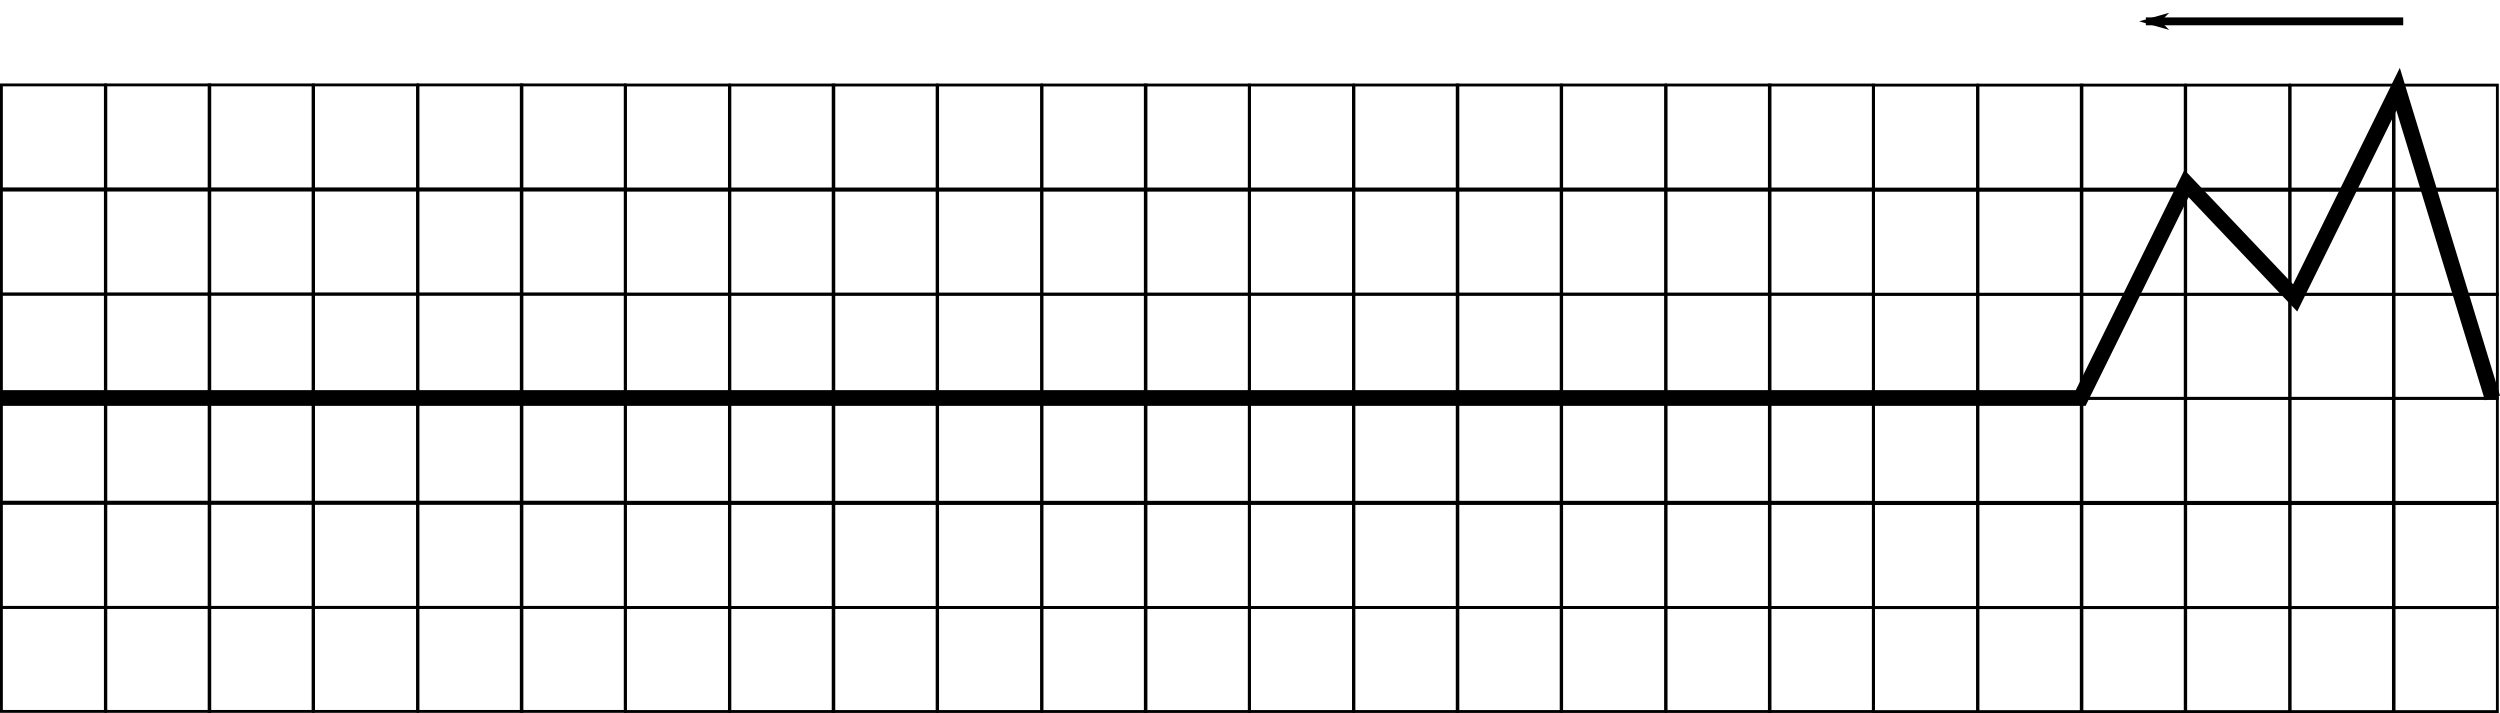 <?xml version="1.0" encoding="UTF-8" standalone="no"?>
<!-- Created with Inkscape (http://www.inkscape.org/) -->

<svg
   xmlns:dc="http://purl.org/dc/elements/1.1/"
   xmlns:cc="http://creativecommons.org/ns#"
   xmlns:rdf="http://www.w3.org/1999/02/22-rdf-syntax-ns#"
   xmlns:svg="http://www.w3.org/2000/svg"
   xmlns="http://www.w3.org/2000/svg"
   xmlns:sodipodi="http://sodipodi.sourceforge.net/DTD/sodipodi-0.dtd"
   xmlns:inkscape="http://www.inkscape.org/namespaces/inkscape"
   id="svg2"
   version="1.1"
   inkscape:version="0.92.4 (5da689c313, 2019-01-14)"
   width="2145.637"
   height="611.967"
   xml:space="preserve"
   sodipodi:docname="WavePulse1.svg"
   inkscape:export-filename="C:\Users\HP\OER\source\VectorGraphics\CurvedPath.png"
   inkscape:export-xdpi="400"
   inkscape:export-ydpi="400"><defs
     id="defs6"><marker
       inkscape:stockid="Arrow1Lend"
       orient="auto"
       refY="0"
       refX="0"
       id="Arrow1Lend"
       style="overflow:visible"><path
         id="path3835"
         d="M -10.667,0 -14.933,4.267 0,0 -14.933,-4.267 Z"
         style="fill-rule:evenodd;stroke:#000000;stroke-width:0.853pt;marker-start:none"
         inkscape:connector-curvature="0" /></marker><marker
       inkscape:stockid="Arrow1Mend"
       orient="auto"
       refY="0"
       refX="0"
       id="Arrow1Mend"
       style="overflow:visible"><path
         id="path3804"
         d="M -4.267,0 -6.4,2.133 1.067,0 -6.4,-2.133 Z"
         style="fill-rule:evenodd;stroke:#000000;stroke-width:0.427pt"
         inkscape:connector-curvature="0" /></marker><clipPath
       clipPathUnits="userSpaceOnUse"
       id="clipPath18"><path
         d="M 0,0 H 1677 V 937.891 H 0 Z"
         id="path20"
         inkscape:connector-curvature="0" /></clipPath><marker
       inkscape:stockid="Arrow1Mend"
       orient="auto"
       refY="0"
       refX="0"
       id="Arrow1Mend-1"
       style="overflow:visible"><path
         inkscape:connector-curvature="0"
         id="path3804-7"
         d="M -4.267,0 -6.4,2.133 1.067,0 -6.4,-2.133 Z"
         style="fill-rule:evenodd;stroke:#000000;stroke-width:0.427pt" /></marker><marker
       inkscape:stockid="Arrow1Mend"
       orient="auto"
       refY="0"
       refX="0"
       id="Arrow1Mend-0"
       style="overflow:visible"><path
         inkscape:connector-curvature="0"
         id="path3804-9"
         d="M -4.267,0 -6.4,2.133 1.067,0 -6.4,-2.133 Z"
         style="fill-rule:evenodd;stroke:#000000;stroke-width:0.427pt" /></marker><marker
       inkscape:stockid="Arrow1Mend"
       orient="auto"
       refY="0"
       refX="0"
       id="Arrow1Mend-5"
       style="overflow:visible"><path
         inkscape:connector-curvature="0"
         id="path3804-1"
         d="M -4.267,0 -6.4,2.133 1.067,0 -6.4,-2.133 Z"
         style="fill-rule:evenodd;stroke:#000000;stroke-width:0.427pt" /></marker><marker
       inkscape:stockid="Arrow1Lend"
       orient="auto"
       refY="0"
       refX="0"
       id="Arrow1Lend-7"
       style="overflow:visible"><path
         id="path3835-6"
         d="M -10.667,0 -14.933,4.267 0,0 -14.933,-4.267 Z"
         style="fill-rule:evenodd;stroke:#000000;stroke-width:0.853pt;marker-start:none"
         inkscape:connector-curvature="0" /></marker><marker
       inkscape:stockid="Arrow1Lend"
       orient="auto"
       refY="0"
       refX="0"
       id="Arrow1Lend-2"
       style="overflow:visible"><path
         id="path3835-2"
         d="M -10.667,0 -14.933,4.267 0,0 -14.933,-4.267 Z"
         style="fill-rule:evenodd;stroke:#000000;stroke-width:0.853pt;marker-start:none"
         inkscape:connector-curvature="0" /></marker><marker
       inkscape:stockid="Arrow1Lend"
       orient="auto"
       refY="0"
       refX="0"
       id="marker4177"
       style="overflow:visible"><path
         id="path4179"
         d="M -10.667,0 -14.933,4.267 0,0 -14.933,-4.267 Z"
         style="fill-rule:evenodd;stroke:#000000;stroke-width:0.853pt;marker-start:none"
         inkscape:connector-curvature="0" /></marker><marker
       inkscape:stockid="Arrow1Lend"
       orient="auto"
       refY="0"
       refX="0"
       id="marker4181"
       style="overflow:visible"><path
         id="path4183"
         d="M -10.667,0 -14.933,4.267 0,0 -14.933,-4.267 Z"
         style="fill-rule:evenodd;stroke:#000000;stroke-width:0.853pt;marker-start:none"
         inkscape:connector-curvature="0" /></marker><marker
       inkscape:stockid="Arrow1Lend"
       orient="auto"
       refY="0"
       refX="0"
       id="Arrow1Lend-3"
       style="overflow:visible"><path
         id="path3835-1"
         d="M -10.667,0 -14.933,4.267 0,0 -14.933,-4.267 Z"
         style="fill-rule:evenodd;stroke:#000000;stroke-width:0.853pt;marker-start:none"
         inkscape:connector-curvature="0" /></marker><marker
       inkscape:stockid="Arrow1Lend"
       orient="auto"
       refY="0"
       refX="0"
       id="marker4177-2"
       style="overflow:visible"><path
         id="path4179-3"
         d="M -10.667,0 -14.933,4.267 0,0 -14.933,-4.267 Z"
         style="fill-rule:evenodd;stroke:#000000;stroke-width:0.853pt;marker-start:none"
         inkscape:connector-curvature="0" /></marker><marker
       inkscape:stockid="Arrow1Lend"
       orient="auto"
       refY="0"
       refX="0"
       id="marker4181-3"
       style="overflow:visible"><path
         id="path4183-4"
         d="M -10.667,0 -14.933,4.267 0,0 -14.933,-4.267 Z"
         style="fill-rule:evenodd;stroke:#000000;stroke-width:0.853pt;marker-start:none"
         inkscape:connector-curvature="0" /></marker><marker
       inkscape:stockid="Arrow1Lend"
       orient="auto"
       refY="0"
       refX="0"
       id="Arrow1Lend-6"
       style="overflow:visible"><path
         id="path3835-0"
         d="M -10.667,0 -14.933,4.267 0,0 -14.933,-4.267 Z"
         style="fill-rule:evenodd;stroke:#000000;stroke-width:0.853pt;marker-start:none"
         inkscape:connector-curvature="0" /></marker><marker
       inkscape:stockid="Arrow1Lend"
       orient="auto"
       refY="0"
       refX="0"
       id="Arrow1Lend-4"
       style="overflow:visible"><path
         id="path3835-8"
         d="M -10.667,0 -14.933,4.267 0,0 -14.933,-4.267 Z"
         style="fill-rule:evenodd;stroke:#000000;stroke-width:0.853pt;marker-start:none"
         inkscape:connector-curvature="0" /></marker><marker
       inkscape:stockid="Arrow1Lend"
       orient="auto"
       refY="0"
       refX="0"
       id="Arrow1Lend-0"
       style="overflow:visible"><path
         id="path3835-61"
         d="M -10.667,0 -14.933,4.267 0,0 -14.933,-4.267 Z"
         style="fill-rule:evenodd;stroke:#000000;stroke-width:0.853pt;marker-start:none"
         inkscape:connector-curvature="0" /></marker><marker
       inkscape:stockid="Arrow1Lend"
       orient="auto"
       refY="0"
       refX="0"
       id="Arrow1Lend-8"
       style="overflow:visible"><path
         id="path3835-9"
         d="M -10.667,0 -14.933,4.267 0,0 -14.933,-4.267 Z"
         style="fill-rule:evenodd;stroke:#000000;stroke-width:0.853pt;marker-start:none"
         inkscape:connector-curvature="0" /></marker><marker
       inkscape:stockid="Arrow1Lend"
       orient="auto"
       refY="0"
       refX="0"
       id="Arrow1Lend-44"
       style="overflow:visible"><path
         id="path3835-60"
         d="M -10.667,0 -14.933,4.267 0,0 -14.933,-4.267 Z"
         style="fill-rule:evenodd;stroke:#000000;stroke-width:0.853pt;marker-start:none"
         inkscape:connector-curvature="0" /></marker><marker
       inkscape:stockid="Arrow1Mend"
       orient="auto"
       refY="0"
       refX="0"
       id="Arrow1Mend-2"
       style="overflow:visible"><path
         id="path3804-97"
         d="M -4.267,0 -6.4,2.133 1.067,0 -6.4,-2.133 Z"
         style="fill-rule:evenodd;stroke:#000000;stroke-width:0.427pt"
         inkscape:connector-curvature="0" /></marker><marker
       inkscape:stockid="Arrow1Mend"
       orient="auto"
       refY="0"
       refX="0"
       id="marker4194"
       style="overflow:visible"><path
         id="path4196"
         d="M -4.267,0 -6.4,2.133 1.067,0 -6.4,-2.133 Z"
         style="fill-rule:evenodd;stroke:#000000;stroke-width:0.427pt"
         inkscape:connector-curvature="0" /></marker><marker
       inkscape:stockid="Arrow1Mend"
       orient="auto"
       refY="0"
       refX="0"
       id="marker4198"
       style="overflow:visible"><path
         id="path4200"
         d="M -4.267,0 -6.4,2.133 1.067,0 -6.4,-2.133 Z"
         style="fill-rule:evenodd;stroke:#000000;stroke-width:0.427pt"
         inkscape:connector-curvature="0" /></marker><marker
       inkscape:stockid="Arrow1Mend"
       orient="auto"
       refY="0"
       refX="0"
       id="marker4202"
       style="overflow:visible"><path
         id="path4204"
         d="M -4.267,0 -6.4,2.133 1.067,0 -6.4,-2.133 Z"
         style="fill-rule:evenodd;stroke:#000000;stroke-width:0.427pt"
         inkscape:connector-curvature="0" /></marker><marker
       inkscape:stockid="Arrow1Mend"
       orient="auto"
       refY="0"
       refX="0"
       id="Arrow1Mend-3"
       style="overflow:visible"><path
         id="path3804-4"
         d="M -4.267,0 -6.4,2.133 1.067,0 -6.4,-2.133 Z"
         style="fill-rule:evenodd;stroke:#000000;stroke-width:0.427pt"
         inkscape:connector-curvature="0" /></marker><marker
       inkscape:stockid="Arrow1Mend"
       orient="auto"
       refY="0"
       refX="0"
       id="Arrow1Mend-7"
       style="overflow:visible"><path
         id="path3804-0"
         d="M -4.267,0 -6.4,2.133 1.067,0 -6.4,-2.133 Z"
         style="fill-rule:evenodd;stroke:#000000;stroke-width:0.427pt"
         inkscape:connector-curvature="0" /></marker><marker
       inkscape:stockid="Arrow1Mend"
       orient="auto"
       refY="0"
       refX="0"
       id="Arrow1Mend-05"
       style="overflow:visible"><path
         id="path3804-93"
         d="M -4.267,0 -6.4,2.133 1.067,0 -6.4,-2.133 Z"
         style="fill-rule:evenodd;stroke:#000000;stroke-width:0.427pt"
         inkscape:connector-curvature="0" /></marker><marker
       inkscape:stockid="Arrow1Mend"
       orient="auto"
       refY="0"
       refX="0"
       id="Arrow1Mend-00"
       style="overflow:visible"><path
         id="path3804-3"
         d="M -4.267,0 -6.4,2.133 1.067,0 -6.4,-2.133 Z"
         style="fill-rule:evenodd;stroke:#000000;stroke-width:0.427pt"
         inkscape:connector-curvature="0" /></marker><marker
       inkscape:stockid="Arrow1Mend"
       orient="auto"
       refY="0"
       refX="0"
       id="Arrow1Mend-9"
       style="overflow:visible"><path
         id="path3804-6"
         d="M -4.267,0 -6.4,2.133 1.067,0 -6.4,-2.133 Z"
         style="fill-rule:evenodd;stroke:#000000;stroke-width:0.427pt"
         inkscape:connector-curvature="0" /></marker><marker
       inkscape:stockid="Arrow1Mend"
       orient="auto"
       refY="0"
       refX="0"
       id="Arrow1Mend-19"
       style="overflow:visible"><path
         id="path3804-5"
         d="M -4.267,0 -6.4,2.133 1.067,0 -6.4,-2.133 Z"
         style="fill-rule:evenodd;stroke:#000000;stroke-width:0.427pt"
         inkscape:connector-curvature="0" /></marker><marker
       inkscape:stockid="Arrow1Mend"
       orient="auto"
       refY="0"
       refX="0"
       id="Arrow1Mend-30"
       style="overflow:visible"><path
         id="path3804-62"
         d="M -4.267,0 -6.4,2.133 1.067,0 -6.4,-2.133 Z"
         style="fill-rule:evenodd;stroke:#000000;stroke-width:0.427pt"
         inkscape:connector-curvature="0" /></marker><marker
       inkscape:stockid="Arrow1Mend"
       orient="auto"
       refY="0"
       refX="0"
       id="Arrow1Mend-07"
       style="overflow:visible"><path
         id="path3804-09"
         d="M -4.267,0 -6.4,2.133 1.067,0 -6.4,-2.133 Z"
         style="fill-rule:evenodd;stroke:#000000;stroke-width:0.427pt"
         inkscape:connector-curvature="0" /></marker><marker
       inkscape:stockid="Arrow1Mend"
       orient="auto"
       refY="0"
       refX="0"
       id="Arrow1Mend-197"
       style="overflow:visible"><path
         id="path3804-56"
         d="M -4.267,0 -6.4,2.133 1.067,0 -6.4,-2.133 Z"
         style="fill-rule:evenodd;stroke:#000000;stroke-width:0.427pt"
         inkscape:connector-curvature="0" /></marker></defs><sodipodi:namedview
     pagecolor="#ffffff"
     bordercolor="#666666"
     borderopacity="1"
     objecttolerance="10"
     gridtolerance="10"
     guidetolerance="10"
     inkscape:pageopacity="0"
     inkscape:pageshadow="2"
     inkscape:window-width="1920"
     inkscape:window-height="1001"
     id="namedview4"
     showgrid="false"
     fit-margin-top="0"
     fit-margin-left="0"
     fit-margin-right="0"
     fit-margin-bottom="0"
     inkscape:zoom="0.97442581"
     inkscape:cx="1579.2844"
     inkscape:cy="353.809"
     inkscape:window-x="-9"
     inkscape:window-y="-9"
     inkscape:window-maximized="1"
     inkscape:current-layer="g10"
     showguides="true"
     inkscape:guide-bbox="true" /><g
     id="g10"
     inkscape:groupmode="layer"
     inkscape:label="ink_ext_XXXXXX"
     transform="matrix(1.25,0,0,-1.25,773.583,342.316)">




<path
   style="fill:none;stroke:#000000;stroke-width:5.411;stroke-linecap:butt;stroke-linejoin:miter;stroke-miterlimit:4;stroke-dasharray:none;stroke-opacity:1;marker-end:url(#Arrow1Mend-197)"
   d="M 1031.196,259.197 H 854.49"
   id="path1233-3"
   inkscape:connector-curvature="0" /><g
   id="g4080"
   transform="matrix(0.368,0,0,-0.368,-649.619,-200.226)"><g
     id="g3976"><g
       id="g3913"><rect
         y="-933.562"
         x="86.2"
         height="193.949"
         width="193.949"
         id="rect3073"
         style="color:#000000;display:inline;overflow:visible;visibility:visible;fill:none;stroke:#000000;stroke-width:5.333;stroke-linecap:butt;stroke-linejoin:miter;stroke-miterlimit:4;stroke-dasharray:none;stroke-dashoffset:0;stroke-opacity:1;marker:none;enable-background:accumulate" /><rect
         y="-933.562"
         x="281.031"
         height="193.949"
         width="193.949"
         id="rect3073-1"
         style="color:#000000;display:inline;overflow:visible;visibility:visible;fill:none;stroke:#000000;stroke-width:5.333;stroke-linecap:butt;stroke-linejoin:miter;stroke-miterlimit:4;stroke-dasharray:none;stroke-dashoffset:0;stroke-opacity:1;marker:none;enable-background:accumulate" /><rect
         y="-933.562"
         x="473.73"
         height="193.949"
         width="193.949"
         id="rect3073-7"
         style="color:#000000;display:inline;overflow:visible;visibility:visible;fill:none;stroke:#000000;stroke-width:5.333;stroke-linecap:butt;stroke-linejoin:miter;stroke-miterlimit:4;stroke-dasharray:none;stroke-dashoffset:0;stroke-opacity:1;marker:none;enable-background:accumulate" /><rect
         y="-933.562"
         x="668.6"
         height="193.949"
         width="193.949"
         id="rect3073-4"
         style="color:#000000;display:inline;overflow:visible;visibility:visible;fill:none;stroke:#000000;stroke-width:5.333;stroke-linecap:butt;stroke-linejoin:miter;stroke-miterlimit:4;stroke-dasharray:none;stroke-dashoffset:0;stroke-opacity:1;marker:none;enable-background:accumulate" /><rect
         y="-933.562"
         x="863.432"
         height="193.949"
         width="193.949"
         id="rect3073-1-8"
         style="color:#000000;display:inline;overflow:visible;visibility:visible;fill:none;stroke:#000000;stroke-width:5.333;stroke-linecap:butt;stroke-linejoin:miter;stroke-miterlimit:4;stroke-dasharray:none;stroke-dashoffset:0;stroke-opacity:1;marker:none;enable-background:accumulate" /><rect
         y="-933.562"
         x="1056.13"
         height="193.949"
         width="193.949"
         id="rect3073-7-8"
         style="color:#000000;display:inline;overflow:visible;visibility:visible;fill:none;stroke:#000000;stroke-width:5.333;stroke-linecap:butt;stroke-linejoin:miter;stroke-miterlimit:4;stroke-dasharray:none;stroke-dashoffset:0;stroke-opacity:1;marker:none;enable-background:accumulate" /></g><g
       transform="translate(-4.8385417e-7,194.133)"
       id="g3913-2"><rect
         y="-933.562"
         x="86.2"
         height="193.949"
         width="193.949"
         id="rect3073-45"
         style="color:#000000;display:inline;overflow:visible;visibility:visible;fill:none;stroke:#000000;stroke-width:5.333;stroke-linecap:butt;stroke-linejoin:miter;stroke-miterlimit:4;stroke-dasharray:none;stroke-dashoffset:0;stroke-opacity:1;marker:none;enable-background:accumulate" /><rect
         y="-933.562"
         x="281.031"
         height="193.949"
         width="193.949"
         id="rect3073-1-5"
         style="color:#000000;display:inline;overflow:visible;visibility:visible;fill:none;stroke:#000000;stroke-width:5.333;stroke-linecap:butt;stroke-linejoin:miter;stroke-miterlimit:4;stroke-dasharray:none;stroke-dashoffset:0;stroke-opacity:1;marker:none;enable-background:accumulate" /><rect
         y="-933.562"
         x="473.73"
         height="193.949"
         width="193.949"
         id="rect3073-7-1"
         style="color:#000000;display:inline;overflow:visible;visibility:visible;fill:none;stroke:#000000;stroke-width:5.333;stroke-linecap:butt;stroke-linejoin:miter;stroke-miterlimit:4;stroke-dasharray:none;stroke-dashoffset:0;stroke-opacity:1;marker:none;enable-background:accumulate" /><rect
         y="-933.562"
         x="668.6"
         height="193.949"
         width="193.949"
         id="rect3073-4-7"
         style="color:#000000;display:inline;overflow:visible;visibility:visible;fill:none;stroke:#000000;stroke-width:5.333;stroke-linecap:butt;stroke-linejoin:miter;stroke-miterlimit:4;stroke-dasharray:none;stroke-dashoffset:0;stroke-opacity:1;marker:none;enable-background:accumulate" /><rect
         y="-933.562"
         x="863.432"
         height="193.949"
         width="193.949"
         id="rect3073-1-8-1"
         style="color:#000000;display:inline;overflow:visible;visibility:visible;fill:none;stroke:#000000;stroke-width:5.333;stroke-linecap:butt;stroke-linejoin:miter;stroke-miterlimit:4;stroke-dasharray:none;stroke-dashoffset:0;stroke-opacity:1;marker:none;enable-background:accumulate" /><rect
         y="-933.562"
         x="1056.13"
         height="193.949"
         width="193.949"
         id="rect3073-7-8-1"
         style="color:#000000;display:inline;overflow:visible;visibility:visible;fill:none;stroke:#000000;stroke-width:5.333;stroke-linecap:butt;stroke-linejoin:miter;stroke-miterlimit:4;stroke-dasharray:none;stroke-dashoffset:0;stroke-opacity:1;marker:none;enable-background:accumulate" /></g><g
       transform="translate(-4.8385417e-7,-196.267)"
       id="g3913-5"><rect
         y="-933.562"
         x="86.2"
         height="193.949"
         width="193.949"
         id="rect3073-2"
         style="color:#000000;display:inline;overflow:visible;visibility:visible;fill:none;stroke:#000000;stroke-width:5.333;stroke-linecap:butt;stroke-linejoin:miter;stroke-miterlimit:4;stroke-dasharray:none;stroke-dashoffset:0;stroke-opacity:1;marker:none;enable-background:accumulate" /><rect
         y="-933.562"
         x="281.031"
         height="193.949"
         width="193.949"
         id="rect3073-1-7"
         style="color:#000000;display:inline;overflow:visible;visibility:visible;fill:none;stroke:#000000;stroke-width:5.333;stroke-linecap:butt;stroke-linejoin:miter;stroke-miterlimit:4;stroke-dasharray:none;stroke-dashoffset:0;stroke-opacity:1;marker:none;enable-background:accumulate" /><rect
         y="-933.562"
         x="473.73"
         height="193.949"
         width="193.949"
         id="rect3073-7-6"
         style="color:#000000;display:inline;overflow:visible;visibility:visible;fill:none;stroke:#000000;stroke-width:5.333;stroke-linecap:butt;stroke-linejoin:miter;stroke-miterlimit:4;stroke-dasharray:none;stroke-dashoffset:0;stroke-opacity:1;marker:none;enable-background:accumulate" /><rect
         y="-933.562"
         x="668.6"
         height="193.949"
         width="193.949"
         id="rect3073-4-1"
         style="color:#000000;display:inline;overflow:visible;visibility:visible;fill:none;stroke:#000000;stroke-width:5.333;stroke-linecap:butt;stroke-linejoin:miter;stroke-miterlimit:4;stroke-dasharray:none;stroke-dashoffset:0;stroke-opacity:1;marker:none;enable-background:accumulate" /><rect
         y="-933.562"
         x="863.432"
         height="193.949"
         width="193.949"
         id="rect3073-1-8-4"
         style="color:#000000;display:inline;overflow:visible;visibility:visible;fill:none;stroke:#000000;stroke-width:5.333;stroke-linecap:butt;stroke-linejoin:miter;stroke-miterlimit:4;stroke-dasharray:none;stroke-dashoffset:0;stroke-opacity:1;marker:none;enable-background:accumulate" /><rect
         y="-933.562"
         x="1056.13"
         height="193.949"
         width="193.949"
         id="rect3073-7-8-2"
         style="color:#000000;display:inline;overflow:visible;visibility:visible;fill:none;stroke:#000000;stroke-width:5.333;stroke-linecap:butt;stroke-linejoin:miter;stroke-miterlimit:4;stroke-dasharray:none;stroke-dashoffset:0;stroke-opacity:1;marker:none;enable-background:accumulate" /></g></g><g
     id="g3976-3"
     transform="translate(0,584.533)"><g
       id="g3913-22"><rect
         y="-933.562"
         x="86.2"
         height="193.949"
         width="193.949"
         id="rect3073-16"
         style="color:#000000;display:inline;overflow:visible;visibility:visible;fill:none;stroke:#000000;stroke-width:5.333;stroke-linecap:butt;stroke-linejoin:miter;stroke-miterlimit:4;stroke-dasharray:none;stroke-dashoffset:0;stroke-opacity:1;marker:none;enable-background:accumulate" /><rect
         y="-933.562"
         x="281.031"
         height="193.949"
         width="193.949"
         id="rect3073-1-85"
         style="color:#000000;display:inline;overflow:visible;visibility:visible;fill:none;stroke:#000000;stroke-width:5.333;stroke-linecap:butt;stroke-linejoin:miter;stroke-miterlimit:4;stroke-dasharray:none;stroke-dashoffset:0;stroke-opacity:1;marker:none;enable-background:accumulate" /><rect
         y="-933.562"
         x="473.73"
         height="193.949"
         width="193.949"
         id="rect3073-7-7"
         style="color:#000000;display:inline;overflow:visible;visibility:visible;fill:none;stroke:#000000;stroke-width:5.333;stroke-linecap:butt;stroke-linejoin:miter;stroke-miterlimit:4;stroke-dasharray:none;stroke-dashoffset:0;stroke-opacity:1;marker:none;enable-background:accumulate" /><rect
         y="-933.562"
         x="668.6"
         height="193.949"
         width="193.949"
         id="rect3073-4-6"
         style="color:#000000;display:inline;overflow:visible;visibility:visible;fill:none;stroke:#000000;stroke-width:5.333;stroke-linecap:butt;stroke-linejoin:miter;stroke-miterlimit:4;stroke-dasharray:none;stroke-dashoffset:0;stroke-opacity:1;marker:none;enable-background:accumulate" /><rect
         y="-933.562"
         x="863.432"
         height="193.949"
         width="193.949"
         id="rect3073-1-8-18"
         style="color:#000000;display:inline;overflow:visible;visibility:visible;fill:none;stroke:#000000;stroke-width:5.333;stroke-linecap:butt;stroke-linejoin:miter;stroke-miterlimit:4;stroke-dasharray:none;stroke-dashoffset:0;stroke-opacity:1;marker:none;enable-background:accumulate" /><rect
         y="-933.562"
         x="1056.13"
         height="193.949"
         width="193.949"
         id="rect3073-7-8-9"
         style="color:#000000;display:inline;overflow:visible;visibility:visible;fill:none;stroke:#000000;stroke-width:5.333;stroke-linecap:butt;stroke-linejoin:miter;stroke-miterlimit:4;stroke-dasharray:none;stroke-dashoffset:0;stroke-opacity:1;marker:none;enable-background:accumulate" /></g><g
       transform="translate(-4.8385417e-7,194.133)"
       id="g3913-2-2"><rect
         y="-933.562"
         x="86.2"
         height="193.949"
         width="193.949"
         id="rect3073-45-7"
         style="color:#000000;display:inline;overflow:visible;visibility:visible;fill:none;stroke:#000000;stroke-width:5.333;stroke-linecap:butt;stroke-linejoin:miter;stroke-miterlimit:4;stroke-dasharray:none;stroke-dashoffset:0;stroke-opacity:1;marker:none;enable-background:accumulate" /><rect
         y="-933.562"
         x="281.031"
         height="193.949"
         width="193.949"
         id="rect3073-1-5-9"
         style="color:#000000;display:inline;overflow:visible;visibility:visible;fill:none;stroke:#000000;stroke-width:5.333;stroke-linecap:butt;stroke-linejoin:miter;stroke-miterlimit:4;stroke-dasharray:none;stroke-dashoffset:0;stroke-opacity:1;marker:none;enable-background:accumulate" /><rect
         y="-933.562"
         x="473.73"
         height="193.949"
         width="193.949"
         id="rect3073-7-1-5"
         style="color:#000000;display:inline;overflow:visible;visibility:visible;fill:none;stroke:#000000;stroke-width:5.333;stroke-linecap:butt;stroke-linejoin:miter;stroke-miterlimit:4;stroke-dasharray:none;stroke-dashoffset:0;stroke-opacity:1;marker:none;enable-background:accumulate" /><rect
         y="-933.562"
         x="668.6"
         height="193.949"
         width="193.949"
         id="rect3073-4-7-4"
         style="color:#000000;display:inline;overflow:visible;visibility:visible;fill:none;stroke:#000000;stroke-width:5.333;stroke-linecap:butt;stroke-linejoin:miter;stroke-miterlimit:4;stroke-dasharray:none;stroke-dashoffset:0;stroke-opacity:1;marker:none;enable-background:accumulate" /><rect
         y="-933.562"
         x="863.432"
         height="193.949"
         width="193.949"
         id="rect3073-1-8-1-3"
         style="color:#000000;display:inline;overflow:visible;visibility:visible;fill:none;stroke:#000000;stroke-width:5.333;stroke-linecap:butt;stroke-linejoin:miter;stroke-miterlimit:4;stroke-dasharray:none;stroke-dashoffset:0;stroke-opacity:1;marker:none;enable-background:accumulate" /><rect
         y="-933.562"
         x="1056.13"
         height="193.949"
         width="193.949"
         id="rect3073-7-8-1-1"
         style="color:#000000;display:inline;overflow:visible;visibility:visible;fill:none;stroke:#000000;stroke-width:5.333;stroke-linecap:butt;stroke-linejoin:miter;stroke-miterlimit:4;stroke-dasharray:none;stroke-dashoffset:0;stroke-opacity:1;marker:none;enable-background:accumulate" /></g><g
       transform="translate(-4.8385417e-7,-196.267)"
       id="g3913-5-2"><rect
         y="-933.562"
         x="86.2"
         height="193.949"
         width="193.949"
         id="rect3073-2-3"
         style="color:#000000;display:inline;overflow:visible;visibility:visible;fill:none;stroke:#000000;stroke-width:5.333;stroke-linecap:butt;stroke-linejoin:miter;stroke-miterlimit:4;stroke-dasharray:none;stroke-dashoffset:0;stroke-opacity:1;marker:none;enable-background:accumulate" /><rect
         y="-933.562"
         x="281.031"
         height="193.949"
         width="193.949"
         id="rect3073-1-7-3"
         style="color:#000000;display:inline;overflow:visible;visibility:visible;fill:none;stroke:#000000;stroke-width:5.333;stroke-linecap:butt;stroke-linejoin:miter;stroke-miterlimit:4;stroke-dasharray:none;stroke-dashoffset:0;stroke-opacity:1;marker:none;enable-background:accumulate" /><rect
         y="-933.562"
         x="473.73"
         height="193.949"
         width="193.949"
         id="rect3073-7-6-4"
         style="color:#000000;display:inline;overflow:visible;visibility:visible;fill:none;stroke:#000000;stroke-width:5.333;stroke-linecap:butt;stroke-linejoin:miter;stroke-miterlimit:4;stroke-dasharray:none;stroke-dashoffset:0;stroke-opacity:1;marker:none;enable-background:accumulate" /><rect
         y="-933.562"
         x="668.6"
         height="193.949"
         width="193.949"
         id="rect3073-4-1-1"
         style="color:#000000;display:inline;overflow:visible;visibility:visible;fill:none;stroke:#000000;stroke-width:5.333;stroke-linecap:butt;stroke-linejoin:miter;stroke-miterlimit:4;stroke-dasharray:none;stroke-dashoffset:0;stroke-opacity:1;marker:none;enable-background:accumulate" /><rect
         y="-933.562"
         x="863.432"
         height="193.949"
         width="193.949"
         id="rect3073-1-8-4-1"
         style="color:#000000;display:inline;overflow:visible;visibility:visible;fill:none;stroke:#000000;stroke-width:5.333;stroke-linecap:butt;stroke-linejoin:miter;stroke-miterlimit:4;stroke-dasharray:none;stroke-dashoffset:0;stroke-opacity:1;marker:none;enable-background:accumulate" /><rect
         y="-933.562"
         x="1056.13"
         height="193.949"
         width="193.949"
         id="rect3073-7-8-2-3"
         style="color:#000000;display:inline;overflow:visible;visibility:visible;fill:none;stroke:#000000;stroke-width:5.333;stroke-linecap:butt;stroke-linejoin:miter;stroke-miterlimit:4;stroke-dasharray:none;stroke-dashoffset:0;stroke-opacity:1;marker:none;enable-background:accumulate" /></g></g></g><g
   id="g4080-3"
   transform="matrix(0.368,0,0,-0.368,-221.146,-200.294)"><g
     id="g3976-8"><g
       id="g3913-8"><rect
         y="-933.562"
         x="86.2"
         height="193.949"
         width="193.949"
         id="rect3073-24"
         style="color:#000000;display:inline;overflow:visible;visibility:visible;fill:none;stroke:#000000;stroke-width:5.333;stroke-linecap:butt;stroke-linejoin:miter;stroke-miterlimit:4;stroke-dasharray:none;stroke-dashoffset:0;stroke-opacity:1;marker:none;enable-background:accumulate" /><rect
         y="-933.562"
         x="281.031"
         height="193.949"
         width="193.949"
         id="rect3073-1-6"
         style="color:#000000;display:inline;overflow:visible;visibility:visible;fill:none;stroke:#000000;stroke-width:5.333;stroke-linecap:butt;stroke-linejoin:miter;stroke-miterlimit:4;stroke-dasharray:none;stroke-dashoffset:0;stroke-opacity:1;marker:none;enable-background:accumulate" /><rect
         y="-933.562"
         x="473.73"
         height="193.949"
         width="193.949"
         id="rect3073-7-71"
         style="color:#000000;display:inline;overflow:visible;visibility:visible;fill:none;stroke:#000000;stroke-width:5.333;stroke-linecap:butt;stroke-linejoin:miter;stroke-miterlimit:4;stroke-dasharray:none;stroke-dashoffset:0;stroke-opacity:1;marker:none;enable-background:accumulate" /><rect
         y="-933.562"
         x="668.6"
         height="193.949"
         width="193.949"
         id="rect3073-4-9"
         style="color:#000000;display:inline;overflow:visible;visibility:visible;fill:none;stroke:#000000;stroke-width:5.333;stroke-linecap:butt;stroke-linejoin:miter;stroke-miterlimit:4;stroke-dasharray:none;stroke-dashoffset:0;stroke-opacity:1;marker:none;enable-background:accumulate" /><rect
         y="-933.562"
         x="863.432"
         height="193.949"
         width="193.949"
         id="rect3073-1-8-7"
         style="color:#000000;display:inline;overflow:visible;visibility:visible;fill:none;stroke:#000000;stroke-width:5.333;stroke-linecap:butt;stroke-linejoin:miter;stroke-miterlimit:4;stroke-dasharray:none;stroke-dashoffset:0;stroke-opacity:1;marker:none;enable-background:accumulate" /><rect
         y="-933.562"
         x="1056.13"
         height="193.949"
         width="193.949"
         id="rect3073-7-8-22"
         style="color:#000000;display:inline;overflow:visible;visibility:visible;fill:none;stroke:#000000;stroke-width:5.333;stroke-linecap:butt;stroke-linejoin:miter;stroke-miterlimit:4;stroke-dasharray:none;stroke-dashoffset:0;stroke-opacity:1;marker:none;enable-background:accumulate" /></g><g
       transform="translate(-4.8385417e-7,194.133)"
       id="g3913-2-0"><rect
         y="-933.562"
         x="86.2"
         height="193.949"
         width="193.949"
         id="rect3073-45-2"
         style="color:#000000;display:inline;overflow:visible;visibility:visible;fill:none;stroke:#000000;stroke-width:5.333;stroke-linecap:butt;stroke-linejoin:miter;stroke-miterlimit:4;stroke-dasharray:none;stroke-dashoffset:0;stroke-opacity:1;marker:none;enable-background:accumulate" /><rect
         y="-933.562"
         x="281.031"
         height="193.949"
         width="193.949"
         id="rect3073-1-5-4"
         style="color:#000000;display:inline;overflow:visible;visibility:visible;fill:none;stroke:#000000;stroke-width:5.333;stroke-linecap:butt;stroke-linejoin:miter;stroke-miterlimit:4;stroke-dasharray:none;stroke-dashoffset:0;stroke-opacity:1;marker:none;enable-background:accumulate" /><rect
         y="-933.562"
         x="473.73"
         height="193.949"
         width="193.949"
         id="rect3073-7-1-6"
         style="color:#000000;display:inline;overflow:visible;visibility:visible;fill:none;stroke:#000000;stroke-width:5.333;stroke-linecap:butt;stroke-linejoin:miter;stroke-miterlimit:4;stroke-dasharray:none;stroke-dashoffset:0;stroke-opacity:1;marker:none;enable-background:accumulate" /><rect
         y="-933.562"
         x="668.6"
         height="193.949"
         width="193.949"
         id="rect3073-4-7-6"
         style="color:#000000;display:inline;overflow:visible;visibility:visible;fill:none;stroke:#000000;stroke-width:5.333;stroke-linecap:butt;stroke-linejoin:miter;stroke-miterlimit:4;stroke-dasharray:none;stroke-dashoffset:0;stroke-opacity:1;marker:none;enable-background:accumulate" /><rect
         y="-933.562"
         x="863.432"
         height="193.949"
         width="193.949"
         id="rect3073-1-8-1-31"
         style="color:#000000;display:inline;overflow:visible;visibility:visible;fill:none;stroke:#000000;stroke-width:5.333;stroke-linecap:butt;stroke-linejoin:miter;stroke-miterlimit:4;stroke-dasharray:none;stroke-dashoffset:0;stroke-opacity:1;marker:none;enable-background:accumulate" /><rect
         y="-933.562"
         x="1056.13"
         height="193.949"
         width="193.949"
         id="rect3073-7-8-1-2"
         style="color:#000000;display:inline;overflow:visible;visibility:visible;fill:none;stroke:#000000;stroke-width:5.333;stroke-linecap:butt;stroke-linejoin:miter;stroke-miterlimit:4;stroke-dasharray:none;stroke-dashoffset:0;stroke-opacity:1;marker:none;enable-background:accumulate" /></g><g
       transform="translate(-4.8385417e-7,-196.267)"
       id="g3913-5-6"><rect
         y="-933.562"
         x="86.2"
         height="193.949"
         width="193.949"
         id="rect3073-2-1"
         style="color:#000000;display:inline;overflow:visible;visibility:visible;fill:none;stroke:#000000;stroke-width:5.333;stroke-linecap:butt;stroke-linejoin:miter;stroke-miterlimit:4;stroke-dasharray:none;stroke-dashoffset:0;stroke-opacity:1;marker:none;enable-background:accumulate" /><rect
         y="-933.562"
         x="281.031"
         height="193.949"
         width="193.949"
         id="rect3073-1-7-8"
         style="color:#000000;display:inline;overflow:visible;visibility:visible;fill:none;stroke:#000000;stroke-width:5.333;stroke-linecap:butt;stroke-linejoin:miter;stroke-miterlimit:4;stroke-dasharray:none;stroke-dashoffset:0;stroke-opacity:1;marker:none;enable-background:accumulate" /><rect
         y="-933.562"
         x="473.73"
         height="193.949"
         width="193.949"
         id="rect3073-7-6-43"
         style="color:#000000;display:inline;overflow:visible;visibility:visible;fill:none;stroke:#000000;stroke-width:5.333;stroke-linecap:butt;stroke-linejoin:miter;stroke-miterlimit:4;stroke-dasharray:none;stroke-dashoffset:0;stroke-opacity:1;marker:none;enable-background:accumulate" /><rect
         y="-933.562"
         x="668.6"
         height="193.949"
         width="193.949"
         id="rect3073-4-1-9"
         style="color:#000000;display:inline;overflow:visible;visibility:visible;fill:none;stroke:#000000;stroke-width:5.333;stroke-linecap:butt;stroke-linejoin:miter;stroke-miterlimit:4;stroke-dasharray:none;stroke-dashoffset:0;stroke-opacity:1;marker:none;enable-background:accumulate" /><rect
         y="-933.562"
         x="863.432"
         height="193.949"
         width="193.949"
         id="rect3073-1-8-4-7"
         style="color:#000000;display:inline;overflow:visible;visibility:visible;fill:none;stroke:#000000;stroke-width:5.333;stroke-linecap:butt;stroke-linejoin:miter;stroke-miterlimit:4;stroke-dasharray:none;stroke-dashoffset:0;stroke-opacity:1;marker:none;enable-background:accumulate" /><rect
         y="-933.562"
         x="1056.13"
         height="193.949"
         width="193.949"
         id="rect3073-7-8-2-5"
         style="color:#000000;display:inline;overflow:visible;visibility:visible;fill:none;stroke:#000000;stroke-width:5.333;stroke-linecap:butt;stroke-linejoin:miter;stroke-miterlimit:4;stroke-dasharray:none;stroke-dashoffset:0;stroke-opacity:1;marker:none;enable-background:accumulate" /></g></g><g
     id="g3976-3-9"
     transform="translate(0,584.533)"><g
       id="g3913-22-5"><rect
         y="-933.562"
         x="86.2"
         height="193.949"
         width="193.949"
         id="rect3073-16-9"
         style="color:#000000;display:inline;overflow:visible;visibility:visible;fill:none;stroke:#000000;stroke-width:5.333;stroke-linecap:butt;stroke-linejoin:miter;stroke-miterlimit:4;stroke-dasharray:none;stroke-dashoffset:0;stroke-opacity:1;marker:none;enable-background:accumulate" /><rect
         y="-933.562"
         x="281.031"
         height="193.949"
         width="193.949"
         id="rect3073-1-85-5"
         style="color:#000000;display:inline;overflow:visible;visibility:visible;fill:none;stroke:#000000;stroke-width:5.333;stroke-linecap:butt;stroke-linejoin:miter;stroke-miterlimit:4;stroke-dasharray:none;stroke-dashoffset:0;stroke-opacity:1;marker:none;enable-background:accumulate" /><rect
         y="-933.562"
         x="473.73"
         height="193.949"
         width="193.949"
         id="rect3073-7-7-4"
         style="color:#000000;display:inline;overflow:visible;visibility:visible;fill:none;stroke:#000000;stroke-width:5.333;stroke-linecap:butt;stroke-linejoin:miter;stroke-miterlimit:4;stroke-dasharray:none;stroke-dashoffset:0;stroke-opacity:1;marker:none;enable-background:accumulate" /><rect
         y="-933.562"
         x="668.6"
         height="193.949"
         width="193.949"
         id="rect3073-4-6-6"
         style="color:#000000;display:inline;overflow:visible;visibility:visible;fill:none;stroke:#000000;stroke-width:5.333;stroke-linecap:butt;stroke-linejoin:miter;stroke-miterlimit:4;stroke-dasharray:none;stroke-dashoffset:0;stroke-opacity:1;marker:none;enable-background:accumulate" /><rect
         y="-933.562"
         x="863.432"
         height="193.949"
         width="193.949"
         id="rect3073-1-8-18-5"
         style="color:#000000;display:inline;overflow:visible;visibility:visible;fill:none;stroke:#000000;stroke-width:5.333;stroke-linecap:butt;stroke-linejoin:miter;stroke-miterlimit:4;stroke-dasharray:none;stroke-dashoffset:0;stroke-opacity:1;marker:none;enable-background:accumulate" /><rect
         y="-933.562"
         x="1056.13"
         height="193.949"
         width="193.949"
         id="rect3073-7-8-9-2"
         style="color:#000000;display:inline;overflow:visible;visibility:visible;fill:none;stroke:#000000;stroke-width:5.333;stroke-linecap:butt;stroke-linejoin:miter;stroke-miterlimit:4;stroke-dasharray:none;stroke-dashoffset:0;stroke-opacity:1;marker:none;enable-background:accumulate" /></g><g
       transform="translate(-4.8385417e-7,194.133)"
       id="g3913-2-2-7"><rect
         y="-933.562"
         x="86.2"
         height="193.949"
         width="193.949"
         id="rect3073-45-7-5"
         style="color:#000000;display:inline;overflow:visible;visibility:visible;fill:none;stroke:#000000;stroke-width:5.333;stroke-linecap:butt;stroke-linejoin:miter;stroke-miterlimit:4;stroke-dasharray:none;stroke-dashoffset:0;stroke-opacity:1;marker:none;enable-background:accumulate" /><rect
         y="-933.562"
         x="281.031"
         height="193.949"
         width="193.949"
         id="rect3073-1-5-9-5"
         style="color:#000000;display:inline;overflow:visible;visibility:visible;fill:none;stroke:#000000;stroke-width:5.333;stroke-linecap:butt;stroke-linejoin:miter;stroke-miterlimit:4;stroke-dasharray:none;stroke-dashoffset:0;stroke-opacity:1;marker:none;enable-background:accumulate" /><rect
         y="-933.562"
         x="473.73"
         height="193.949"
         width="193.949"
         id="rect3073-7-1-5-2"
         style="color:#000000;display:inline;overflow:visible;visibility:visible;fill:none;stroke:#000000;stroke-width:5.333;stroke-linecap:butt;stroke-linejoin:miter;stroke-miterlimit:4;stroke-dasharray:none;stroke-dashoffset:0;stroke-opacity:1;marker:none;enable-background:accumulate" /><rect
         y="-933.562"
         x="668.6"
         height="193.949"
         width="193.949"
         id="rect3073-4-7-4-7"
         style="color:#000000;display:inline;overflow:visible;visibility:visible;fill:none;stroke:#000000;stroke-width:5.333;stroke-linecap:butt;stroke-linejoin:miter;stroke-miterlimit:4;stroke-dasharray:none;stroke-dashoffset:0;stroke-opacity:1;marker:none;enable-background:accumulate" /><rect
         y="-933.562"
         x="863.432"
         height="193.949"
         width="193.949"
         id="rect3073-1-8-1-3-4"
         style="color:#000000;display:inline;overflow:visible;visibility:visible;fill:none;stroke:#000000;stroke-width:5.333;stroke-linecap:butt;stroke-linejoin:miter;stroke-miterlimit:4;stroke-dasharray:none;stroke-dashoffset:0;stroke-opacity:1;marker:none;enable-background:accumulate" /><rect
         y="-933.562"
         x="1056.13"
         height="193.949"
         width="193.949"
         id="rect3073-7-8-1-1-7"
         style="color:#000000;display:inline;overflow:visible;visibility:visible;fill:none;stroke:#000000;stroke-width:5.333;stroke-linecap:butt;stroke-linejoin:miter;stroke-miterlimit:4;stroke-dasharray:none;stroke-dashoffset:0;stroke-opacity:1;marker:none;enable-background:accumulate" /></g><g
       transform="translate(-4.8385417e-7,-196.267)"
       id="g3913-5-2-5"><rect
         y="-933.562"
         x="86.2"
         height="193.949"
         width="193.949"
         id="rect3073-2-3-7"
         style="color:#000000;display:inline;overflow:visible;visibility:visible;fill:none;stroke:#000000;stroke-width:5.333;stroke-linecap:butt;stroke-linejoin:miter;stroke-miterlimit:4;stroke-dasharray:none;stroke-dashoffset:0;stroke-opacity:1;marker:none;enable-background:accumulate" /><rect
         y="-933.562"
         x="281.031"
         height="193.949"
         width="193.949"
         id="rect3073-1-7-3-8"
         style="color:#000000;display:inline;overflow:visible;visibility:visible;fill:none;stroke:#000000;stroke-width:5.333;stroke-linecap:butt;stroke-linejoin:miter;stroke-miterlimit:4;stroke-dasharray:none;stroke-dashoffset:0;stroke-opacity:1;marker:none;enable-background:accumulate" /><rect
         y="-933.562"
         x="473.73"
         height="193.949"
         width="193.949"
         id="rect3073-7-6-4-0"
         style="color:#000000;display:inline;overflow:visible;visibility:visible;fill:none;stroke:#000000;stroke-width:5.333;stroke-linecap:butt;stroke-linejoin:miter;stroke-miterlimit:4;stroke-dasharray:none;stroke-dashoffset:0;stroke-opacity:1;marker:none;enable-background:accumulate" /><rect
         y="-933.562"
         x="668.6"
         height="193.949"
         width="193.949"
         id="rect3073-4-1-1-1"
         style="color:#000000;display:inline;overflow:visible;visibility:visible;fill:none;stroke:#000000;stroke-width:5.333;stroke-linecap:butt;stroke-linejoin:miter;stroke-miterlimit:4;stroke-dasharray:none;stroke-dashoffset:0;stroke-opacity:1;marker:none;enable-background:accumulate" /><rect
         y="-933.562"
         x="863.432"
         height="193.949"
         width="193.949"
         id="rect3073-1-8-4-1-6"
         style="color:#000000;display:inline;overflow:visible;visibility:visible;fill:none;stroke:#000000;stroke-width:5.333;stroke-linecap:butt;stroke-linejoin:miter;stroke-miterlimit:4;stroke-dasharray:none;stroke-dashoffset:0;stroke-opacity:1;marker:none;enable-background:accumulate" /><rect
         y="-933.562"
         x="1056.13"
         height="193.949"
         width="193.949"
         id="rect3073-7-8-2-3-9"
         style="color:#000000;display:inline;overflow:visible;visibility:visible;fill:none;stroke:#000000;stroke-width:5.333;stroke-linecap:butt;stroke-linejoin:miter;stroke-miterlimit:4;stroke-dasharray:none;stroke-dashoffset:0;stroke-opacity:1;marker:none;enable-background:accumulate" /></g></g></g><g
   id="g4080-9"
   transform="matrix(0.368,0,0,-0.368,207.328,-200.294)"><g
     id="g3976-5"><g
       id="g3913-21"><rect
         y="-933.562"
         x="86.2"
         height="193.949"
         width="193.949"
         id="rect3073-0"
         style="color:#000000;display:inline;overflow:visible;visibility:visible;fill:none;stroke:#000000;stroke-width:5.333;stroke-linecap:butt;stroke-linejoin:miter;stroke-miterlimit:4;stroke-dasharray:none;stroke-dashoffset:0;stroke-opacity:1;marker:none;enable-background:accumulate" /><rect
         y="-933.562"
         x="281.031"
         height="193.949"
         width="193.949"
         id="rect3073-1-56"
         style="color:#000000;display:inline;overflow:visible;visibility:visible;fill:none;stroke:#000000;stroke-width:5.333;stroke-linecap:butt;stroke-linejoin:miter;stroke-miterlimit:4;stroke-dasharray:none;stroke-dashoffset:0;stroke-opacity:1;marker:none;enable-background:accumulate" /><rect
         y="-933.562"
         x="473.73"
         height="193.949"
         width="193.949"
         id="rect3073-7-82"
         style="color:#000000;display:inline;overflow:visible;visibility:visible;fill:none;stroke:#000000;stroke-width:5.333;stroke-linecap:butt;stroke-linejoin:miter;stroke-miterlimit:4;stroke-dasharray:none;stroke-dashoffset:0;stroke-opacity:1;marker:none;enable-background:accumulate" /><rect
         y="-933.562"
         x="668.6"
         height="193.949"
         width="193.949"
         id="rect3073-4-73"
         style="color:#000000;display:inline;overflow:visible;visibility:visible;fill:none;stroke:#000000;stroke-width:5.333;stroke-linecap:butt;stroke-linejoin:miter;stroke-miterlimit:4;stroke-dasharray:none;stroke-dashoffset:0;stroke-opacity:1;marker:none;enable-background:accumulate" /><rect
         y="-933.562"
         x="863.432"
         height="193.949"
         width="193.949"
         id="rect3073-1-8-9"
         style="color:#000000;display:inline;overflow:visible;visibility:visible;fill:none;stroke:#000000;stroke-width:5.333;stroke-linecap:butt;stroke-linejoin:miter;stroke-miterlimit:4;stroke-dasharray:none;stroke-dashoffset:0;stroke-opacity:1;marker:none;enable-background:accumulate" /><rect
         y="-933.562"
         x="1056.13"
         height="193.949"
         width="193.949"
         id="rect3073-7-8-25"
         style="color:#000000;display:inline;overflow:visible;visibility:visible;fill:none;stroke:#000000;stroke-width:5.333;stroke-linecap:butt;stroke-linejoin:miter;stroke-miterlimit:4;stroke-dasharray:none;stroke-dashoffset:0;stroke-opacity:1;marker:none;enable-background:accumulate" /></g><g
       transform="translate(-4.8385417e-7,194.133)"
       id="g3913-2-9"><rect
         y="-933.562"
         x="86.2"
         height="193.949"
         width="193.949"
         id="rect3073-45-78"
         style="color:#000000;display:inline;overflow:visible;visibility:visible;fill:none;stroke:#000000;stroke-width:5.333;stroke-linecap:butt;stroke-linejoin:miter;stroke-miterlimit:4;stroke-dasharray:none;stroke-dashoffset:0;stroke-opacity:1;marker:none;enable-background:accumulate" /><rect
         y="-933.562"
         x="281.031"
         height="193.949"
         width="193.949"
         id="rect3073-1-5-5"
         style="color:#000000;display:inline;overflow:visible;visibility:visible;fill:none;stroke:#000000;stroke-width:5.333;stroke-linecap:butt;stroke-linejoin:miter;stroke-miterlimit:4;stroke-dasharray:none;stroke-dashoffset:0;stroke-opacity:1;marker:none;enable-background:accumulate" /><rect
         y="-933.562"
         x="473.73"
         height="193.949"
         width="193.949"
         id="rect3073-7-1-7"
         style="color:#000000;display:inline;overflow:visible;visibility:visible;fill:none;stroke:#000000;stroke-width:5.333;stroke-linecap:butt;stroke-linejoin:miter;stroke-miterlimit:4;stroke-dasharray:none;stroke-dashoffset:0;stroke-opacity:1;marker:none;enable-background:accumulate" /><rect
         y="-933.562"
         x="668.6"
         height="193.949"
         width="193.949"
         id="rect3073-4-7-3"
         style="color:#000000;display:inline;overflow:visible;visibility:visible;fill:none;stroke:#000000;stroke-width:5.333;stroke-linecap:butt;stroke-linejoin:miter;stroke-miterlimit:4;stroke-dasharray:none;stroke-dashoffset:0;stroke-opacity:1;marker:none;enable-background:accumulate" /><rect
         y="-933.562"
         x="863.432"
         height="193.949"
         width="193.949"
         id="rect3073-1-8-1-7"
         style="color:#000000;display:inline;overflow:visible;visibility:visible;fill:none;stroke:#000000;stroke-width:5.333;stroke-linecap:butt;stroke-linejoin:miter;stroke-miterlimit:4;stroke-dasharray:none;stroke-dashoffset:0;stroke-opacity:1;marker:none;enable-background:accumulate" /><rect
         y="-933.562"
         x="1056.13"
         height="193.949"
         width="193.949"
         id="rect3073-7-8-1-0"
         style="color:#000000;display:inline;overflow:visible;visibility:visible;fill:none;stroke:#000000;stroke-width:5.333;stroke-linecap:butt;stroke-linejoin:miter;stroke-miterlimit:4;stroke-dasharray:none;stroke-dashoffset:0;stroke-opacity:1;marker:none;enable-background:accumulate" /></g><g
       transform="translate(-4.8385417e-7,-196.267)"
       id="g3913-5-8"><rect
         y="-933.562"
         x="86.2"
         height="193.949"
         width="193.949"
         id="rect3073-2-8"
         style="color:#000000;display:inline;overflow:visible;visibility:visible;fill:none;stroke:#000000;stroke-width:5.333;stroke-linecap:butt;stroke-linejoin:miter;stroke-miterlimit:4;stroke-dasharray:none;stroke-dashoffset:0;stroke-opacity:1;marker:none;enable-background:accumulate" /><rect
         y="-933.562"
         x="281.031"
         height="193.949"
         width="193.949"
         id="rect3073-1-7-34"
         style="color:#000000;display:inline;overflow:visible;visibility:visible;fill:none;stroke:#000000;stroke-width:5.333;stroke-linecap:butt;stroke-linejoin:miter;stroke-miterlimit:4;stroke-dasharray:none;stroke-dashoffset:0;stroke-opacity:1;marker:none;enable-background:accumulate" /><rect
         y="-933.562"
         x="473.73"
         height="193.949"
         width="193.949"
         id="rect3073-7-6-0"
         style="color:#000000;display:inline;overflow:visible;visibility:visible;fill:none;stroke:#000000;stroke-width:5.333;stroke-linecap:butt;stroke-linejoin:miter;stroke-miterlimit:4;stroke-dasharray:none;stroke-dashoffset:0;stroke-opacity:1;marker:none;enable-background:accumulate" /><rect
         y="-933.562"
         x="668.6"
         height="193.949"
         width="193.949"
         id="rect3073-4-1-7"
         style="color:#000000;display:inline;overflow:visible;visibility:visible;fill:none;stroke:#000000;stroke-width:5.333;stroke-linecap:butt;stroke-linejoin:miter;stroke-miterlimit:4;stroke-dasharray:none;stroke-dashoffset:0;stroke-opacity:1;marker:none;enable-background:accumulate" /><rect
         y="-933.562"
         x="863.432"
         height="193.949"
         width="193.949"
         id="rect3073-1-8-4-5"
         style="color:#000000;display:inline;overflow:visible;visibility:visible;fill:none;stroke:#000000;stroke-width:5.333;stroke-linecap:butt;stroke-linejoin:miter;stroke-miterlimit:4;stroke-dasharray:none;stroke-dashoffset:0;stroke-opacity:1;marker:none;enable-background:accumulate" /><rect
         y="-933.562"
         x="1056.13"
         height="193.949"
         width="193.949"
         id="rect3073-7-8-2-7"
         style="color:#000000;display:inline;overflow:visible;visibility:visible;fill:none;stroke:#000000;stroke-width:5.333;stroke-linecap:butt;stroke-linejoin:miter;stroke-miterlimit:4;stroke-dasharray:none;stroke-dashoffset:0;stroke-opacity:1;marker:none;enable-background:accumulate" /></g></g><g
     id="g3976-3-4"
     transform="translate(0,584.533)"><g
       id="g3913-22-1"><rect
         y="-933.562"
         x="86.2"
         height="193.949"
         width="193.949"
         id="rect3073-16-7"
         style="color:#000000;display:inline;overflow:visible;visibility:visible;fill:none;stroke:#000000;stroke-width:5.333;stroke-linecap:butt;stroke-linejoin:miter;stroke-miterlimit:4;stroke-dasharray:none;stroke-dashoffset:0;stroke-opacity:1;marker:none;enable-background:accumulate" /><rect
         y="-933.562"
         x="281.031"
         height="193.949"
         width="193.949"
         id="rect3073-1-85-53"
         style="color:#000000;display:inline;overflow:visible;visibility:visible;fill:none;stroke:#000000;stroke-width:5.333;stroke-linecap:butt;stroke-linejoin:miter;stroke-miterlimit:4;stroke-dasharray:none;stroke-dashoffset:0;stroke-opacity:1;marker:none;enable-background:accumulate" /><rect
         y="-933.562"
         x="473.73"
         height="193.949"
         width="193.949"
         id="rect3073-7-7-9"
         style="color:#000000;display:inline;overflow:visible;visibility:visible;fill:none;stroke:#000000;stroke-width:5.333;stroke-linecap:butt;stroke-linejoin:miter;stroke-miterlimit:4;stroke-dasharray:none;stroke-dashoffset:0;stroke-opacity:1;marker:none;enable-background:accumulate" /><rect
         y="-933.562"
         x="668.6"
         height="193.949"
         width="193.949"
         id="rect3073-4-6-7"
         style="color:#000000;display:inline;overflow:visible;visibility:visible;fill:none;stroke:#000000;stroke-width:5.333;stroke-linecap:butt;stroke-linejoin:miter;stroke-miterlimit:4;stroke-dasharray:none;stroke-dashoffset:0;stroke-opacity:1;marker:none;enable-background:accumulate" /><rect
         y="-933.562"
         x="863.432"
         height="193.949"
         width="193.949"
         id="rect3073-1-8-18-3"
         style="color:#000000;display:inline;overflow:visible;visibility:visible;fill:none;stroke:#000000;stroke-width:5.333;stroke-linecap:butt;stroke-linejoin:miter;stroke-miterlimit:4;stroke-dasharray:none;stroke-dashoffset:0;stroke-opacity:1;marker:none;enable-background:accumulate" /><rect
         y="-933.562"
         x="1056.13"
         height="193.949"
         width="193.949"
         id="rect3073-7-8-9-4"
         style="color:#000000;display:inline;overflow:visible;visibility:visible;fill:none;stroke:#000000;stroke-width:5.333;stroke-linecap:butt;stroke-linejoin:miter;stroke-miterlimit:4;stroke-dasharray:none;stroke-dashoffset:0;stroke-opacity:1;marker:none;enable-background:accumulate" /></g><g
       transform="translate(-4.8385417e-7,194.133)"
       id="g3913-2-2-74"><rect
         y="-933.562"
         x="86.2"
         height="193.949"
         width="193.949"
         id="rect3073-45-7-1"
         style="color:#000000;display:inline;overflow:visible;visibility:visible;fill:none;stroke:#000000;stroke-width:5.333;stroke-linecap:butt;stroke-linejoin:miter;stroke-miterlimit:4;stroke-dasharray:none;stroke-dashoffset:0;stroke-opacity:1;marker:none;enable-background:accumulate" /><rect
         y="-933.562"
         x="281.031"
         height="193.949"
         width="193.949"
         id="rect3073-1-5-9-6"
         style="color:#000000;display:inline;overflow:visible;visibility:visible;fill:none;stroke:#000000;stroke-width:5.333;stroke-linecap:butt;stroke-linejoin:miter;stroke-miterlimit:4;stroke-dasharray:none;stroke-dashoffset:0;stroke-opacity:1;marker:none;enable-background:accumulate" /><rect
         y="-933.562"
         x="473.73"
         height="193.949"
         width="193.949"
         id="rect3073-7-1-5-9"
         style="color:#000000;display:inline;overflow:visible;visibility:visible;fill:none;stroke:#000000;stroke-width:5.333;stroke-linecap:butt;stroke-linejoin:miter;stroke-miterlimit:4;stroke-dasharray:none;stroke-dashoffset:0;stroke-opacity:1;marker:none;enable-background:accumulate" /><rect
         y="-933.562"
         x="668.6"
         height="193.949"
         width="193.949"
         id="rect3073-4-7-4-3"
         style="color:#000000;display:inline;overflow:visible;visibility:visible;fill:none;stroke:#000000;stroke-width:5.333;stroke-linecap:butt;stroke-linejoin:miter;stroke-miterlimit:4;stroke-dasharray:none;stroke-dashoffset:0;stroke-opacity:1;marker:none;enable-background:accumulate" /><rect
         y="-933.562"
         x="863.432"
         height="193.949"
         width="193.949"
         id="rect3073-1-8-1-3-2"
         style="color:#000000;display:inline;overflow:visible;visibility:visible;fill:none;stroke:#000000;stroke-width:5.333;stroke-linecap:butt;stroke-linejoin:miter;stroke-miterlimit:4;stroke-dasharray:none;stroke-dashoffset:0;stroke-opacity:1;marker:none;enable-background:accumulate" /><rect
         y="-933.562"
         x="1056.13"
         height="193.949"
         width="193.949"
         id="rect3073-7-8-1-1-0"
         style="color:#000000;display:inline;overflow:visible;visibility:visible;fill:none;stroke:#000000;stroke-width:5.333;stroke-linecap:butt;stroke-linejoin:miter;stroke-miterlimit:4;stroke-dasharray:none;stroke-dashoffset:0;stroke-opacity:1;marker:none;enable-background:accumulate" /></g><g
       transform="translate(-4.8385417e-7,-196.267)"
       id="g3913-5-2-8"><rect
         y="-933.562"
         x="86.2"
         height="193.949"
         width="193.949"
         id="rect3073-2-3-1"
         style="color:#000000;display:inline;overflow:visible;visibility:visible;fill:none;stroke:#000000;stroke-width:5.333;stroke-linecap:butt;stroke-linejoin:miter;stroke-miterlimit:4;stroke-dasharray:none;stroke-dashoffset:0;stroke-opacity:1;marker:none;enable-background:accumulate" /><rect
         y="-933.562"
         x="281.031"
         height="193.949"
         width="193.949"
         id="rect3073-1-7-3-9"
         style="color:#000000;display:inline;overflow:visible;visibility:visible;fill:none;stroke:#000000;stroke-width:5.333;stroke-linecap:butt;stroke-linejoin:miter;stroke-miterlimit:4;stroke-dasharray:none;stroke-dashoffset:0;stroke-opacity:1;marker:none;enable-background:accumulate" /><rect
         y="-933.562"
         x="473.73"
         height="193.949"
         width="193.949"
         id="rect3073-7-6-4-6"
         style="color:#000000;display:inline;overflow:visible;visibility:visible;fill:none;stroke:#000000;stroke-width:5.333;stroke-linecap:butt;stroke-linejoin:miter;stroke-miterlimit:4;stroke-dasharray:none;stroke-dashoffset:0;stroke-opacity:1;marker:none;enable-background:accumulate" /><rect
         y="-933.562"
         x="668.6"
         height="193.949"
         width="193.949"
         id="rect3073-4-1-1-2"
         style="color:#000000;display:inline;overflow:visible;visibility:visible;fill:none;stroke:#000000;stroke-width:5.333;stroke-linecap:butt;stroke-linejoin:miter;stroke-miterlimit:4;stroke-dasharray:none;stroke-dashoffset:0;stroke-opacity:1;marker:none;enable-background:accumulate" /><rect
         y="-933.562"
         x="863.432"
         height="193.949"
         width="193.949"
         id="rect3073-1-8-4-1-1"
         style="color:#000000;display:inline;overflow:visible;visibility:visible;fill:none;stroke:#000000;stroke-width:5.333;stroke-linecap:butt;stroke-linejoin:miter;stroke-miterlimit:4;stroke-dasharray:none;stroke-dashoffset:0;stroke-opacity:1;marker:none;enable-background:accumulate" /><rect
         y="-933.562"
         x="1056.13"
         height="193.949"
         width="193.949"
         id="rect3073-7-8-2-3-93"
         style="color:#000000;display:inline;overflow:visible;visibility:visible;fill:none;stroke:#000000;stroke-width:5.333;stroke-linecap:butt;stroke-linejoin:miter;stroke-miterlimit:4;stroke-dasharray:none;stroke-dashoffset:0;stroke-opacity:1;marker:none;enable-background:accumulate" /></g></g></g><g
   id="g4080-3-1"
   transform="matrix(0.368,0,0,-0.368,635.801,-200.361)"><g
     id="g3976-8-6"><g
       id="g3913-8-4"><rect
         y="-933.562"
         x="86.2"
         height="193.949"
         width="193.949"
         id="rect3073-24-8"
         style="color:#000000;display:inline;overflow:visible;visibility:visible;fill:none;stroke:#000000;stroke-width:5.333;stroke-linecap:butt;stroke-linejoin:miter;stroke-miterlimit:4;stroke-dasharray:none;stroke-dashoffset:0;stroke-opacity:1;marker:none;enable-background:accumulate" /><rect
         y="-933.562"
         x="281.031"
         height="193.949"
         width="193.949"
         id="rect3073-1-6-9"
         style="color:#000000;display:inline;overflow:visible;visibility:visible;fill:none;stroke:#000000;stroke-width:5.333;stroke-linecap:butt;stroke-linejoin:miter;stroke-miterlimit:4;stroke-dasharray:none;stroke-dashoffset:0;stroke-opacity:1;marker:none;enable-background:accumulate" /><rect
         y="-933.562"
         x="473.73"
         height="193.949"
         width="193.949"
         id="rect3073-7-71-5"
         style="color:#000000;display:inline;overflow:visible;visibility:visible;fill:none;stroke:#000000;stroke-width:5.333;stroke-linecap:butt;stroke-linejoin:miter;stroke-miterlimit:4;stroke-dasharray:none;stroke-dashoffset:0;stroke-opacity:1;marker:none;enable-background:accumulate" /><rect
         y="-933.562"
         x="668.6"
         height="193.949"
         width="193.949"
         id="rect3073-4-9-4"
         style="color:#000000;display:inline;overflow:visible;visibility:visible;fill:none;stroke:#000000;stroke-width:5.333;stroke-linecap:butt;stroke-linejoin:miter;stroke-miterlimit:4;stroke-dasharray:none;stroke-dashoffset:0;stroke-opacity:1;marker:none;enable-background:accumulate" /><rect
         y="-933.562"
         x="863.432"
         height="193.949"
         width="193.949"
         id="rect3073-1-8-7-2"
         style="color:#000000;display:inline;overflow:visible;visibility:visible;fill:none;stroke:#000000;stroke-width:5.333;stroke-linecap:butt;stroke-linejoin:miter;stroke-miterlimit:4;stroke-dasharray:none;stroke-dashoffset:0;stroke-opacity:1;marker:none;enable-background:accumulate" /><rect
         y="-933.562"
         x="1056.13"
         height="193.949"
         width="193.949"
         id="rect3073-7-8-22-2"
         style="color:#000000;display:inline;overflow:visible;visibility:visible;fill:none;stroke:#000000;stroke-width:5.333;stroke-linecap:butt;stroke-linejoin:miter;stroke-miterlimit:4;stroke-dasharray:none;stroke-dashoffset:0;stroke-opacity:1;marker:none;enable-background:accumulate" /></g><g
       transform="translate(-4.8385417e-7,194.133)"
       id="g3913-2-0-3"><rect
         y="-933.562"
         x="86.2"
         height="193.949"
         width="193.949"
         id="rect3073-45-2-3"
         style="color:#000000;display:inline;overflow:visible;visibility:visible;fill:none;stroke:#000000;stroke-width:5.333;stroke-linecap:butt;stroke-linejoin:miter;stroke-miterlimit:4;stroke-dasharray:none;stroke-dashoffset:0;stroke-opacity:1;marker:none;enable-background:accumulate" /><rect
         y="-933.562"
         x="281.031"
         height="193.949"
         width="193.949"
         id="rect3073-1-5-4-0"
         style="color:#000000;display:inline;overflow:visible;visibility:visible;fill:none;stroke:#000000;stroke-width:5.333;stroke-linecap:butt;stroke-linejoin:miter;stroke-miterlimit:4;stroke-dasharray:none;stroke-dashoffset:0;stroke-opacity:1;marker:none;enable-background:accumulate" /><rect
         y="-933.562"
         x="473.73"
         height="193.949"
         width="193.949"
         id="rect3073-7-1-6-3"
         style="color:#000000;display:inline;overflow:visible;visibility:visible;fill:none;stroke:#000000;stroke-width:5.333;stroke-linecap:butt;stroke-linejoin:miter;stroke-miterlimit:4;stroke-dasharray:none;stroke-dashoffset:0;stroke-opacity:1;marker:none;enable-background:accumulate" /><rect
         y="-933.562"
         x="668.6"
         height="193.949"
         width="193.949"
         id="rect3073-4-7-6-6"
         style="color:#000000;display:inline;overflow:visible;visibility:visible;fill:none;stroke:#000000;stroke-width:5.333;stroke-linecap:butt;stroke-linejoin:miter;stroke-miterlimit:4;stroke-dasharray:none;stroke-dashoffset:0;stroke-opacity:1;marker:none;enable-background:accumulate" /><rect
         y="-933.562"
         x="863.432"
         height="193.949"
         width="193.949"
         id="rect3073-1-8-1-31-1"
         style="color:#000000;display:inline;overflow:visible;visibility:visible;fill:none;stroke:#000000;stroke-width:5.333;stroke-linecap:butt;stroke-linejoin:miter;stroke-miterlimit:4;stroke-dasharray:none;stroke-dashoffset:0;stroke-opacity:1;marker:none;enable-background:accumulate" /><rect
         y="-933.562"
         x="1056.13"
         height="193.949"
         width="193.949"
         id="rect3073-7-8-1-2-9"
         style="color:#000000;display:inline;overflow:visible;visibility:visible;fill:none;stroke:#000000;stroke-width:5.333;stroke-linecap:butt;stroke-linejoin:miter;stroke-miterlimit:4;stroke-dasharray:none;stroke-dashoffset:0;stroke-opacity:1;marker:none;enable-background:accumulate" /></g><g
       transform="translate(-4.8385417e-7,-196.267)"
       id="g3913-5-6-4"><rect
         y="-933.562"
         x="86.2"
         height="193.949"
         width="193.949"
         id="rect3073-2-1-1"
         style="color:#000000;display:inline;overflow:visible;visibility:visible;fill:none;stroke:#000000;stroke-width:5.333;stroke-linecap:butt;stroke-linejoin:miter;stroke-miterlimit:4;stroke-dasharray:none;stroke-dashoffset:0;stroke-opacity:1;marker:none;enable-background:accumulate" /><rect
         y="-933.562"
         x="281.031"
         height="193.949"
         width="193.949"
         id="rect3073-1-7-8-8"
         style="color:#000000;display:inline;overflow:visible;visibility:visible;fill:none;stroke:#000000;stroke-width:5.333;stroke-linecap:butt;stroke-linejoin:miter;stroke-miterlimit:4;stroke-dasharray:none;stroke-dashoffset:0;stroke-opacity:1;marker:none;enable-background:accumulate" /><rect
         y="-933.562"
         x="473.73"
         height="193.949"
         width="193.949"
         id="rect3073-7-6-43-6"
         style="color:#000000;display:inline;overflow:visible;visibility:visible;fill:none;stroke:#000000;stroke-width:5.333;stroke-linecap:butt;stroke-linejoin:miter;stroke-miterlimit:4;stroke-dasharray:none;stroke-dashoffset:0;stroke-opacity:1;marker:none;enable-background:accumulate" /><rect
         y="-933.562"
         x="668.6"
         height="193.949"
         width="193.949"
         id="rect3073-4-1-9-6"
         style="color:#000000;display:inline;overflow:visible;visibility:visible;fill:none;stroke:#000000;stroke-width:5.333;stroke-linecap:butt;stroke-linejoin:miter;stroke-miterlimit:4;stroke-dasharray:none;stroke-dashoffset:0;stroke-opacity:1;marker:none;enable-background:accumulate" /><rect
         y="-933.562"
         x="863.432"
         height="193.949"
         width="193.949"
         id="rect3073-1-8-4-7-8"
         style="color:#000000;display:inline;overflow:visible;visibility:visible;fill:none;stroke:#000000;stroke-width:5.333;stroke-linecap:butt;stroke-linejoin:miter;stroke-miterlimit:4;stroke-dasharray:none;stroke-dashoffset:0;stroke-opacity:1;marker:none;enable-background:accumulate" /><rect
         y="-933.562"
         x="1056.13"
         height="193.949"
         width="193.949"
         id="rect3073-7-8-2-5-5"
         style="color:#000000;display:inline;overflow:visible;visibility:visible;fill:none;stroke:#000000;stroke-width:5.333;stroke-linecap:butt;stroke-linejoin:miter;stroke-miterlimit:4;stroke-dasharray:none;stroke-dashoffset:0;stroke-opacity:1;marker:none;enable-background:accumulate" /></g></g><g
     id="g3976-3-9-4"
     transform="translate(0,584.533)"><g
       id="g3913-22-5-6"><rect
         y="-933.562"
         x="86.2"
         height="193.949"
         width="193.949"
         id="rect3073-16-9-3"
         style="color:#000000;display:inline;overflow:visible;visibility:visible;fill:none;stroke:#000000;stroke-width:5.333;stroke-linecap:butt;stroke-linejoin:miter;stroke-miterlimit:4;stroke-dasharray:none;stroke-dashoffset:0;stroke-opacity:1;marker:none;enable-background:accumulate" /><rect
         y="-933.562"
         x="281.031"
         height="193.949"
         width="193.949"
         id="rect3073-1-85-5-1"
         style="color:#000000;display:inline;overflow:visible;visibility:visible;fill:none;stroke:#000000;stroke-width:5.333;stroke-linecap:butt;stroke-linejoin:miter;stroke-miterlimit:4;stroke-dasharray:none;stroke-dashoffset:0;stroke-opacity:1;marker:none;enable-background:accumulate" /><rect
         y="-933.562"
         x="473.73"
         height="193.949"
         width="193.949"
         id="rect3073-7-7-4-7"
         style="color:#000000;display:inline;overflow:visible;visibility:visible;fill:none;stroke:#000000;stroke-width:5.333;stroke-linecap:butt;stroke-linejoin:miter;stroke-miterlimit:4;stroke-dasharray:none;stroke-dashoffset:0;stroke-opacity:1;marker:none;enable-background:accumulate" /><rect
         y="-933.562"
         x="668.6"
         height="193.949"
         width="193.949"
         id="rect3073-4-6-6-2"
         style="color:#000000;display:inline;overflow:visible;visibility:visible;fill:none;stroke:#000000;stroke-width:5.333;stroke-linecap:butt;stroke-linejoin:miter;stroke-miterlimit:4;stroke-dasharray:none;stroke-dashoffset:0;stroke-opacity:1;marker:none;enable-background:accumulate" /><rect
         y="-933.562"
         x="863.432"
         height="193.949"
         width="193.949"
         id="rect3073-1-8-18-5-7"
         style="color:#000000;display:inline;overflow:visible;visibility:visible;fill:none;stroke:#000000;stroke-width:5.333;stroke-linecap:butt;stroke-linejoin:miter;stroke-miterlimit:4;stroke-dasharray:none;stroke-dashoffset:0;stroke-opacity:1;marker:none;enable-background:accumulate" /><rect
         y="-933.562"
         x="1056.13"
         height="193.949"
         width="193.949"
         id="rect3073-7-8-9-2-7"
         style="color:#000000;display:inline;overflow:visible;visibility:visible;fill:none;stroke:#000000;stroke-width:5.333;stroke-linecap:butt;stroke-linejoin:miter;stroke-miterlimit:4;stroke-dasharray:none;stroke-dashoffset:0;stroke-opacity:1;marker:none;enable-background:accumulate" /></g><g
       transform="translate(-4.8385417e-7,194.133)"
       id="g3913-2-2-7-7"><rect
         y="-933.562"
         x="86.2"
         height="193.949"
         width="193.949"
         id="rect3073-45-7-5-7"
         style="color:#000000;display:inline;overflow:visible;visibility:visible;fill:none;stroke:#000000;stroke-width:5.333;stroke-linecap:butt;stroke-linejoin:miter;stroke-miterlimit:4;stroke-dasharray:none;stroke-dashoffset:0;stroke-opacity:1;marker:none;enable-background:accumulate" /><rect
         y="-933.562"
         x="281.031"
         height="193.949"
         width="193.949"
         id="rect3073-1-5-9-5-8"
         style="color:#000000;display:inline;overflow:visible;visibility:visible;fill:none;stroke:#000000;stroke-width:5.333;stroke-linecap:butt;stroke-linejoin:miter;stroke-miterlimit:4;stroke-dasharray:none;stroke-dashoffset:0;stroke-opacity:1;marker:none;enable-background:accumulate" /><rect
         y="-933.562"
         x="473.73"
         height="193.949"
         width="193.949"
         id="rect3073-7-1-5-2-8"
         style="color:#000000;display:inline;overflow:visible;visibility:visible;fill:none;stroke:#000000;stroke-width:5.333;stroke-linecap:butt;stroke-linejoin:miter;stroke-miterlimit:4;stroke-dasharray:none;stroke-dashoffset:0;stroke-opacity:1;marker:none;enable-background:accumulate" /><rect
         y="-933.562"
         x="668.6"
         height="193.949"
         width="193.949"
         id="rect3073-4-7-4-7-3"
         style="color:#000000;display:inline;overflow:visible;visibility:visible;fill:none;stroke:#000000;stroke-width:5.333;stroke-linecap:butt;stroke-linejoin:miter;stroke-miterlimit:4;stroke-dasharray:none;stroke-dashoffset:0;stroke-opacity:1;marker:none;enable-background:accumulate" /><rect
         y="-933.562"
         x="863.432"
         height="193.949"
         width="193.949"
         id="rect3073-1-8-1-3-4-7"
         style="color:#000000;display:inline;overflow:visible;visibility:visible;fill:none;stroke:#000000;stroke-width:5.333;stroke-linecap:butt;stroke-linejoin:miter;stroke-miterlimit:4;stroke-dasharray:none;stroke-dashoffset:0;stroke-opacity:1;marker:none;enable-background:accumulate" /><rect
         y="-933.562"
         x="1056.13"
         height="193.949"
         width="193.949"
         id="rect3073-7-8-1-1-7-3"
         style="color:#000000;display:inline;overflow:visible;visibility:visible;fill:none;stroke:#000000;stroke-width:5.333;stroke-linecap:butt;stroke-linejoin:miter;stroke-miterlimit:4;stroke-dasharray:none;stroke-dashoffset:0;stroke-opacity:1;marker:none;enable-background:accumulate" /></g><g
       transform="translate(-4.8385417e-7,-196.267)"
       id="g3913-5-2-5-4"><rect
         y="-933.562"
         x="86.2"
         height="193.949"
         width="193.949"
         id="rect3073-2-3-7-6"
         style="color:#000000;display:inline;overflow:visible;visibility:visible;fill:none;stroke:#000000;stroke-width:5.333;stroke-linecap:butt;stroke-linejoin:miter;stroke-miterlimit:4;stroke-dasharray:none;stroke-dashoffset:0;stroke-opacity:1;marker:none;enable-background:accumulate" /><rect
         y="-933.562"
         x="281.031"
         height="193.949"
         width="193.949"
         id="rect3073-1-7-3-8-1"
         style="color:#000000;display:inline;overflow:visible;visibility:visible;fill:none;stroke:#000000;stroke-width:5.333;stroke-linecap:butt;stroke-linejoin:miter;stroke-miterlimit:4;stroke-dasharray:none;stroke-dashoffset:0;stroke-opacity:1;marker:none;enable-background:accumulate" /><rect
         y="-933.562"
         x="473.73"
         height="193.949"
         width="193.949"
         id="rect3073-7-6-4-0-4"
         style="color:#000000;display:inline;overflow:visible;visibility:visible;fill:none;stroke:#000000;stroke-width:5.333;stroke-linecap:butt;stroke-linejoin:miter;stroke-miterlimit:4;stroke-dasharray:none;stroke-dashoffset:0;stroke-opacity:1;marker:none;enable-background:accumulate" /><rect
         y="-933.562"
         x="668.6"
         height="193.949"
         width="193.949"
         id="rect3073-4-1-1-1-1"
         style="color:#000000;display:inline;overflow:visible;visibility:visible;fill:none;stroke:#000000;stroke-width:5.333;stroke-linecap:butt;stroke-linejoin:miter;stroke-miterlimit:4;stroke-dasharray:none;stroke-dashoffset:0;stroke-opacity:1;marker:none;enable-background:accumulate" /><rect
         y="-933.562"
         x="863.432"
         height="193.949"
         width="193.949"
         id="rect3073-1-8-4-1-6-8"
         style="color:#000000;display:inline;overflow:visible;visibility:visible;fill:none;stroke:#000000;stroke-width:5.333;stroke-linecap:butt;stroke-linejoin:miter;stroke-miterlimit:4;stroke-dasharray:none;stroke-dashoffset:0;stroke-opacity:1;marker:none;enable-background:accumulate" /><rect
         y="-933.562"
         x="1056.13"
         height="193.949"
         width="193.949"
         id="rect3073-7-8-2-3-9-8"
         style="color:#000000;display:inline;overflow:visible;visibility:visible;fill:none;stroke:#000000;stroke-width:5.333;stroke-linecap:butt;stroke-linejoin:miter;stroke-miterlimit:4;stroke-dasharray:none;stroke-dashoffset:0;stroke-opacity:1;marker:none;enable-background:accumulate" /></g></g></g><path
   style="fill:none;stroke:#000000;stroke-width:10.823;stroke-linecap:butt;stroke-linejoin:miter;stroke-miterlimit:4;stroke-dasharray:none;stroke-opacity:1"
   d="M -617.885,0.588 H 809.737 L 882.383,147.843 956.992,69.307 1027.675,212.636 1092.467,0.588"
   id="path1942"
   inkscape:connector-curvature="0"
   sodipodi:nodetypes="cccccc" /></g></svg>